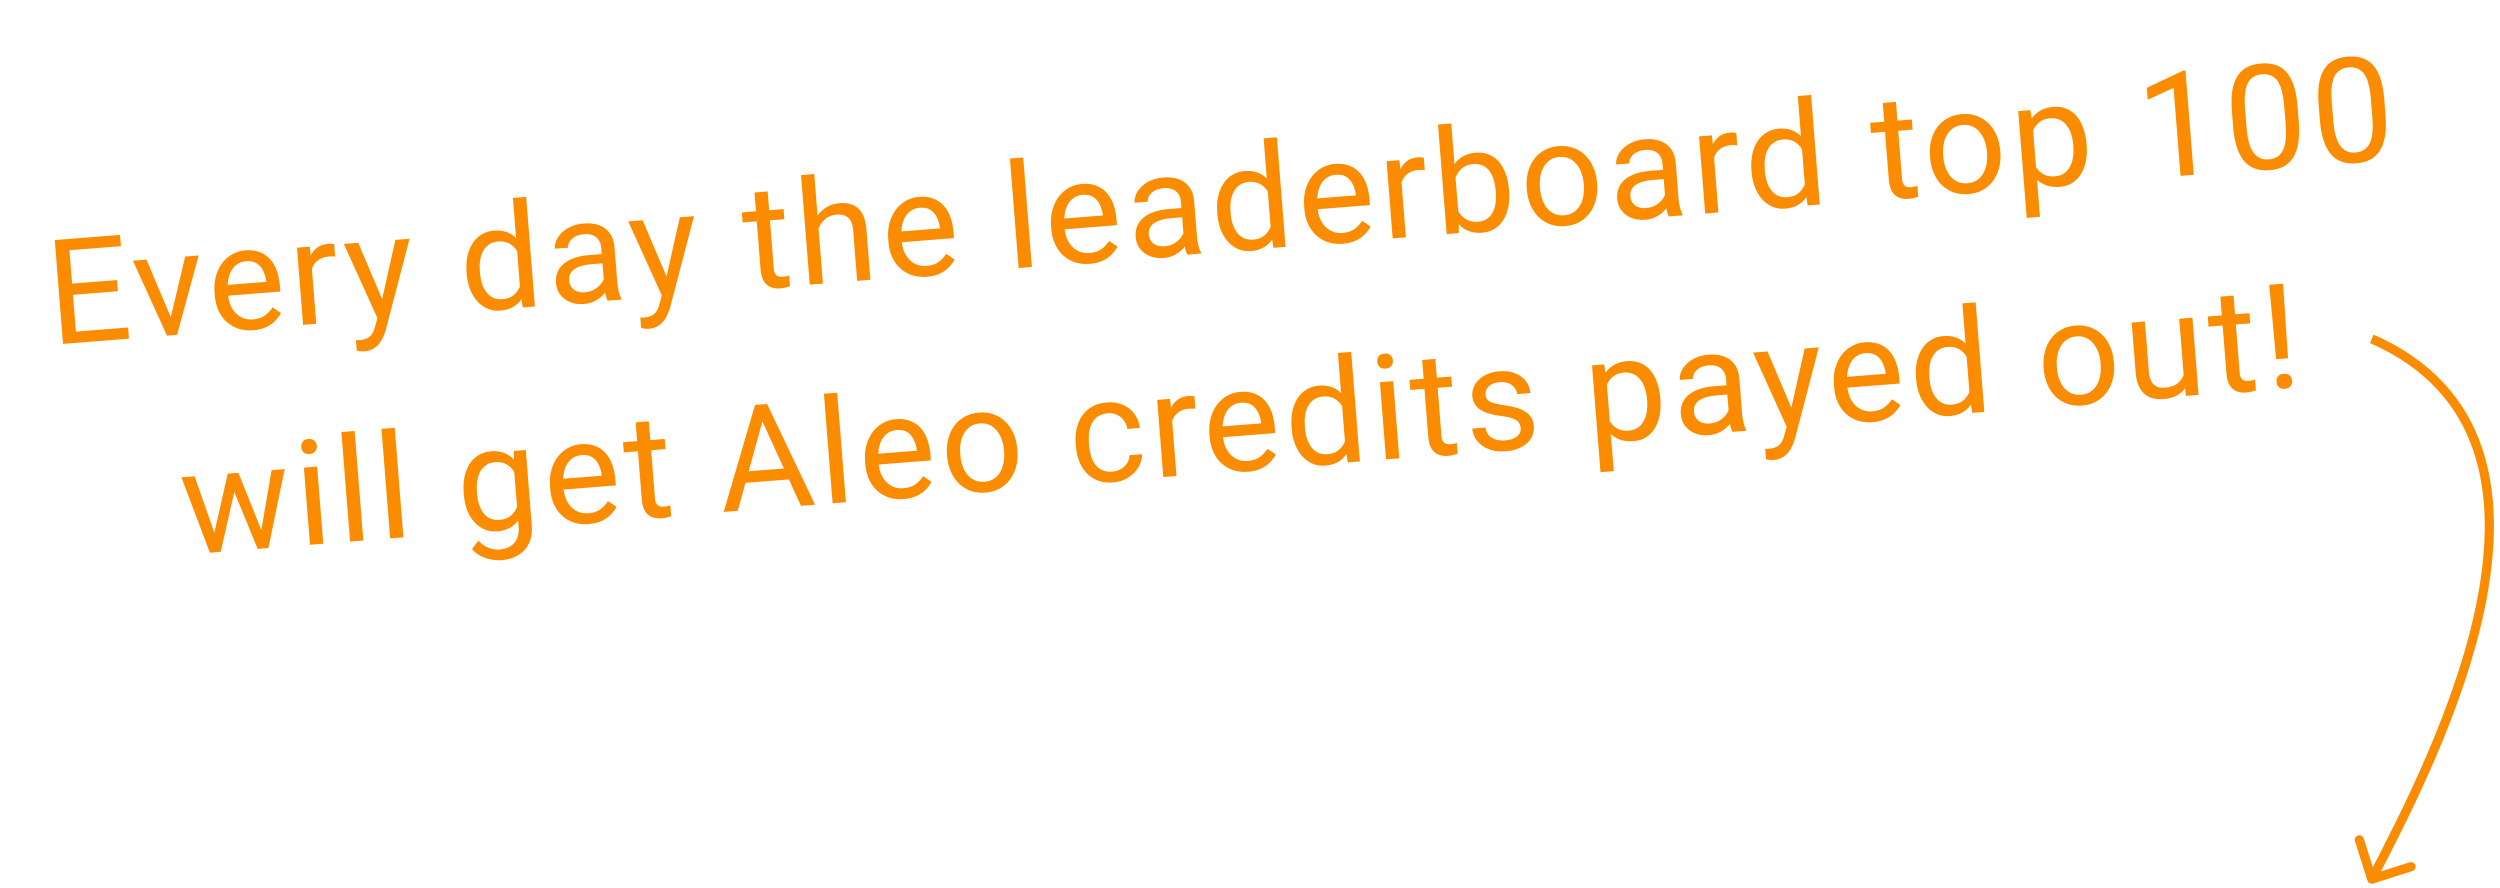 <svg width="273" height="97" viewBox="0 0 273 97" fill="none" xmlns="http://www.w3.org/2000/svg">
<path d="M13.989 35.76L14.086 36.982L8.082 37.459L7.985 36.236L13.989 35.76ZM7.485 26.096L8.385 37.435L6.882 37.554L5.982 26.215L7.485 26.096ZM12.779 30.581L12.876 31.804L7.666 32.218L7.569 30.995L12.779 30.581ZM13.108 25.649L13.206 26.88L7.279 27.35L7.182 26.12L13.108 25.649ZM18.485 35.325L20.224 28.015L21.696 27.899L19.335 36.566L18.37 36.642L18.485 35.325ZM15.995 28.351L18.939 35.328L19.203 36.576L18.237 36.653L14.515 28.469L15.995 28.351ZM27.65 36.063C27.063 36.109 26.523 36.053 26.03 35.893C25.541 35.728 25.111 35.478 24.74 35.142C24.373 34.805 24.079 34.395 23.858 33.91C23.637 33.426 23.503 32.889 23.456 32.297L23.43 31.97C23.375 31.284 23.428 30.666 23.588 30.115C23.748 29.559 23.987 29.081 24.305 28.679C24.623 28.278 24.995 27.963 25.421 27.736C25.848 27.509 26.297 27.377 26.769 27.339C27.372 27.291 27.899 27.354 28.352 27.527C28.809 27.7 29.193 27.962 29.503 28.314C29.813 28.66 30.055 29.079 30.23 29.572C30.405 30.06 30.516 30.6 30.562 31.192L30.614 31.838L24.321 32.338L24.228 31.162L29.08 30.777L29.071 30.668C29.021 30.295 28.914 29.938 28.751 29.596C28.593 29.253 28.362 28.979 28.059 28.773C27.755 28.567 27.357 28.484 26.863 28.523C26.536 28.549 26.241 28.643 25.977 28.805C25.712 28.962 25.492 29.183 25.316 29.469C25.14 29.754 25.013 30.096 24.935 30.494C24.857 30.892 24.838 31.346 24.878 31.855L24.904 32.182C24.936 32.581 25.02 32.954 25.157 33.298C25.299 33.637 25.487 33.93 25.721 34.178C25.96 34.425 26.239 34.612 26.557 34.739C26.881 34.864 27.24 34.912 27.634 34.88C28.143 34.84 28.566 34.702 28.902 34.466C29.239 34.231 29.526 33.928 29.763 33.559L30.69 34.183C30.53 34.473 30.32 34.753 30.059 35.025C29.799 35.296 29.47 35.526 29.072 35.715C28.679 35.903 28.205 36.019 27.65 36.063ZM33.974 28.256L34.538 35.359L33.097 35.474L32.428 27.047L33.83 26.936L33.974 28.256ZM36.497 26.677L36.596 28.017C36.474 28.001 36.359 27.994 36.249 27.997C36.145 27.995 36.025 28 35.89 28.01C35.558 28.037 35.269 28.112 35.022 28.236C34.776 28.36 34.572 28.523 34.41 28.723C34.249 28.924 34.126 29.159 34.043 29.427C33.965 29.689 33.922 29.974 33.915 30.283L33.529 30.549C33.488 30.04 33.5 29.558 33.563 29.104C33.631 28.649 33.758 28.242 33.944 27.883C34.129 27.518 34.378 27.227 34.69 27.008C35.006 26.785 35.393 26.655 35.85 26.619C35.954 26.61 36.074 26.614 36.211 26.629C36.348 26.639 36.443 26.655 36.497 26.677ZM41.439 33.934L43.183 26.193L44.725 26.071L42.117 36.066C42.056 36.28 41.97 36.512 41.859 36.761C41.754 37.015 41.611 37.259 41.431 37.492C41.251 37.726 41.026 37.922 40.757 38.079C40.492 38.241 40.168 38.337 39.784 38.367C39.67 38.377 39.523 38.373 39.344 38.355C39.165 38.338 39.039 38.322 38.964 38.307L38.864 37.14C38.906 37.142 38.971 37.142 39.06 37.14C39.154 37.143 39.219 37.143 39.256 37.14C39.583 37.114 39.857 37.048 40.078 36.941C40.3 36.84 40.481 36.682 40.621 36.467C40.766 36.257 40.882 35.974 40.969 35.617L41.439 33.934ZM39.118 26.516L41.825 32.884L42.32 34.373L41.326 34.985L37.545 26.641L39.118 26.516ZM56.829 31.944L56.01 21.617L57.458 21.502L58.408 33.465L57.084 33.57L56.829 31.944ZM50.962 29.91L50.95 29.746C50.898 29.102 50.93 28.512 51.044 27.975C51.163 27.433 51.353 26.961 51.614 26.559C51.879 26.156 52.207 25.838 52.596 25.603C52.989 25.363 53.438 25.223 53.942 25.183C54.471 25.141 54.941 25.197 55.35 25.353C55.764 25.503 56.123 25.744 56.426 26.075C56.734 26.4 56.988 26.803 57.188 27.284C57.389 27.764 57.544 28.314 57.656 28.932L57.713 29.648C57.705 30.271 57.637 30.835 57.51 31.341C57.389 31.848 57.201 32.286 56.949 32.656C56.701 33.025 56.385 33.319 56 33.538C55.614 33.752 55.154 33.88 54.62 33.922C54.126 33.961 53.666 33.891 53.239 33.71C52.817 33.529 52.443 33.259 52.117 32.898C51.795 32.537 51.534 32.103 51.332 31.597C51.134 31.085 51.011 30.522 50.962 29.91ZM52.398 29.631L52.411 29.795C52.444 30.215 52.517 30.607 52.63 30.969C52.747 31.33 52.908 31.644 53.112 31.91C53.316 32.176 53.564 32.378 53.858 32.517C54.15 32.651 54.491 32.702 54.881 32.671C55.358 32.633 55.742 32.501 56.033 32.274C56.328 32.047 56.556 31.759 56.717 31.412C56.877 31.065 56.994 30.693 57.067 30.295L56.918 28.418C56.833 28.138 56.72 27.87 56.58 27.614C56.444 27.353 56.275 27.127 56.071 26.934C55.873 26.735 55.633 26.584 55.353 26.481C55.079 26.378 54.76 26.34 54.396 26.369C54.002 26.401 53.668 26.511 53.396 26.699C53.128 26.883 52.915 27.124 52.756 27.424C52.596 27.719 52.487 28.057 52.429 28.438C52.375 28.813 52.365 29.211 52.398 29.631ZM66.004 31.412L65.659 27.074C65.633 26.742 65.543 26.459 65.388 26.226C65.239 25.987 65.026 25.81 64.751 25.696C64.475 25.582 64.143 25.541 63.753 25.572C63.39 25.601 63.075 25.688 62.81 25.835C62.55 25.981 62.35 26.161 62.21 26.376C62.076 26.59 62.018 26.814 62.036 27.048L60.596 27.162C60.572 26.861 60.626 26.556 60.758 26.248C60.891 25.94 61.093 25.655 61.364 25.393C61.641 25.125 61.979 24.905 62.378 24.733C62.782 24.554 63.238 24.445 63.747 24.404C64.359 24.356 64.908 24.417 65.391 24.587C65.88 24.758 66.274 25.042 66.572 25.442C66.875 25.836 67.051 26.347 67.101 26.975L67.413 30.9C67.435 31.181 67.482 31.477 67.554 31.79C67.631 32.103 67.728 32.37 67.845 32.59L67.855 32.715L66.352 32.834C66.266 32.674 66.191 32.458 66.128 32.186C66.064 31.909 66.022 31.651 66.004 31.412ZM65.962 27.724L66.058 28.735L64.601 28.851C64.191 28.883 63.828 28.946 63.511 29.039C63.194 29.127 62.932 29.244 62.724 29.392C62.516 29.539 62.363 29.715 62.265 29.922C62.166 30.123 62.126 30.353 62.147 30.613C62.168 30.878 62.247 31.114 62.384 31.323C62.52 31.532 62.713 31.691 62.962 31.802C63.216 31.907 63.52 31.946 63.873 31.918C64.314 31.883 64.696 31.759 65.019 31.545C65.341 31.331 65.591 31.082 65.767 30.796C65.948 30.51 66.036 30.239 66.031 29.983L66.701 30.628C66.683 30.849 66.603 31.098 66.463 31.375C66.323 31.653 66.128 31.924 65.877 32.19C65.631 32.45 65.331 32.675 64.975 32.865C64.624 33.05 64.22 33.16 63.763 33.196C63.192 33.242 62.682 33.17 62.233 32.981C61.79 32.791 61.434 32.519 61.165 32.164C60.901 31.804 60.751 31.39 60.714 30.923C60.678 30.471 60.735 30.067 60.884 29.71C61.033 29.348 61.265 29.04 61.579 28.785C61.892 28.525 62.278 28.317 62.736 28.16C63.194 28.004 63.711 27.903 64.287 27.857L65.962 27.724ZM72.497 31.469L74.242 23.728L75.784 23.606L73.176 33.601C73.114 33.815 73.028 34.047 72.918 34.296C72.812 34.55 72.67 34.794 72.49 35.027C72.31 35.261 72.085 35.456 71.815 35.614C71.551 35.776 71.227 35.872 70.843 35.903C70.728 35.912 70.582 35.907 70.403 35.89C70.224 35.873 70.097 35.857 70.023 35.842L69.922 34.675C69.964 34.676 70.03 34.676 70.118 34.675C70.213 34.678 70.278 34.678 70.314 34.675C70.641 34.649 70.916 34.583 71.137 34.476C71.359 34.375 71.54 34.217 71.679 34.002C71.825 33.792 71.941 33.509 72.027 33.152L72.497 31.469ZM70.176 24.051L72.884 30.419L73.378 31.908L72.385 32.52L68.603 24.176L70.176 24.051ZM85.566 22.829L85.653 23.935L81.097 24.297L81.01 23.191L85.566 22.829ZM82.389 21.02L83.83 20.906L84.496 29.294C84.518 29.579 84.579 29.791 84.679 29.93C84.779 30.068 84.901 30.155 85.045 30.191C85.189 30.226 85.341 30.238 85.502 30.225C85.621 30.215 85.745 30.195 85.873 30.164C86.006 30.127 86.106 30.099 86.172 30.078L86.273 31.253C86.162 31.298 86.014 31.344 85.83 31.39C85.651 31.441 85.431 31.477 85.172 31.497C84.819 31.525 84.489 31.481 84.182 31.364C83.875 31.247 83.62 31.033 83.417 30.72C83.22 30.401 83.099 29.961 83.054 29.4L82.389 21.02ZM88.914 19.006L89.864 30.968L88.423 31.082L87.473 19.12L88.914 19.006ZM89.161 26.463L88.56 26.487C88.519 25.91 88.562 25.371 88.69 24.87C88.817 24.363 89.016 23.917 89.289 23.529C89.561 23.142 89.897 22.833 90.297 22.603C90.701 22.367 91.158 22.229 91.667 22.189C92.082 22.155 92.46 22.183 92.802 22.271C93.143 22.354 93.44 22.508 93.693 22.733C93.951 22.958 94.158 23.26 94.313 23.64C94.468 24.014 94.568 24.479 94.612 25.035L95.05 30.556L93.602 30.671L93.162 25.134C93.127 24.693 93.034 24.345 92.883 24.09C92.732 23.831 92.527 23.651 92.269 23.551C92.01 23.447 91.698 23.409 91.335 23.437C90.977 23.466 90.656 23.567 90.371 23.741C90.093 23.915 89.857 24.142 89.665 24.424C89.479 24.705 89.339 25.022 89.247 25.374C89.16 25.721 89.131 26.084 89.161 26.463ZM101.215 30.224C100.629 30.27 100.089 30.214 99.595 30.055C99.107 29.89 98.677 29.639 98.305 29.303C97.939 28.966 97.645 28.556 97.424 28.072C97.202 27.588 97.068 27.05 97.021 26.458L96.995 26.131C96.941 25.445 96.994 24.827 97.154 24.276C97.314 23.721 97.552 23.242 97.871 22.84C98.189 22.439 98.561 22.125 98.987 21.898C99.413 21.67 99.862 21.538 100.335 21.5C100.937 21.453 101.465 21.515 101.917 21.688C102.375 21.861 102.759 22.123 103.069 22.475C103.379 22.821 103.621 23.241 103.796 23.734C103.97 24.221 104.081 24.761 104.128 25.353L104.179 26L97.887 26.499L97.793 25.323L102.645 24.938L102.637 24.829C102.586 24.457 102.479 24.099 102.316 23.757C102.159 23.414 101.928 23.14 101.624 22.934C101.32 22.729 100.922 22.645 100.429 22.684C100.102 22.71 99.806 22.804 99.542 22.966C99.278 23.123 99.057 23.344 98.882 23.63C98.706 23.916 98.579 24.258 98.501 24.655C98.422 25.054 98.403 25.507 98.444 26.016L98.47 26.343C98.502 26.743 98.586 27.115 98.723 27.459C98.865 27.798 99.053 28.091 99.287 28.339C99.526 28.587 99.804 28.774 100.123 28.9C100.446 29.026 100.805 29.073 101.2 29.042C101.709 29.001 102.131 28.863 102.468 28.628C102.804 28.392 103.091 28.09 103.329 27.721L104.256 28.345C104.096 28.634 103.886 28.915 103.625 29.186C103.364 29.458 103.035 29.688 102.637 29.876C102.245 30.064 101.771 30.18 101.215 30.224ZM111.733 17.195L112.682 29.157L111.234 29.272L110.284 17.31L111.733 17.195ZM119.003 28.812C118.416 28.859 117.876 28.802 117.383 28.643C116.894 28.478 116.464 28.227 116.093 27.891C115.727 27.554 115.433 27.144 115.212 26.66C114.99 26.176 114.856 25.638 114.809 25.046L114.783 24.719C114.729 24.034 114.782 23.416 114.942 22.865C115.101 22.309 115.34 21.83 115.658 21.428C115.977 21.027 116.349 20.713 116.775 20.486C117.201 20.259 117.65 20.126 118.123 20.089C118.725 20.041 119.252 20.104 119.705 20.277C120.163 20.449 120.547 20.711 120.857 21.063C121.166 21.409 121.409 21.829 121.584 22.322C121.758 22.81 121.869 23.349 121.916 23.941L121.967 24.588L115.674 25.087L115.581 23.911L120.433 23.526L120.424 23.417C120.374 23.045 120.267 22.688 120.104 22.345C119.946 22.003 119.716 21.728 119.412 21.523C119.108 21.317 118.71 21.233 118.217 21.273C117.889 21.299 117.594 21.392 117.33 21.555C117.065 21.711 116.845 21.933 116.669 22.218C116.493 22.504 116.366 22.846 116.288 23.244C116.21 23.642 116.191 24.095 116.232 24.604L116.258 24.931C116.289 25.331 116.374 25.703 116.511 26.047C116.653 26.386 116.841 26.68 117.074 26.927C117.314 27.175 117.592 27.362 117.911 27.488C118.234 27.614 118.593 27.661 118.988 27.63C119.496 27.59 119.919 27.451 120.256 27.216C120.592 26.98 120.879 26.678 121.116 26.309L122.044 26.933C121.884 27.222 121.673 27.503 121.413 27.774C121.152 28.046 120.823 28.276 120.425 28.464C120.033 28.652 119.559 28.768 119.003 28.812ZM129.304 26.388L128.96 22.05C128.934 21.718 128.843 21.435 128.689 21.201C128.54 20.963 128.327 20.786 128.051 20.672C127.776 20.558 127.444 20.517 127.054 20.548C126.691 20.576 126.376 20.664 126.111 20.811C125.851 20.957 125.651 21.137 125.511 21.352C125.377 21.566 125.319 21.79 125.337 22.024L123.897 22.138C123.873 21.837 123.927 21.532 124.059 21.224C124.191 20.916 124.393 20.631 124.665 20.369C124.942 20.101 125.28 19.881 125.679 19.709C126.083 19.53 126.539 19.421 127.048 19.38C127.66 19.332 128.209 19.393 128.692 19.563C129.181 19.733 129.575 20.018 129.873 20.418C130.176 20.812 130.352 21.323 130.402 21.951L130.714 25.876C130.736 26.157 130.783 26.453 130.855 26.766C130.932 27.079 131.029 27.346 131.146 27.566L131.156 27.691L129.652 27.81C129.567 27.65 129.492 27.434 129.429 27.162C129.365 26.885 129.323 26.627 129.304 26.388ZM129.263 22.7L129.358 23.711L127.902 23.827C127.492 23.859 127.129 23.922 126.812 24.015C126.495 24.103 126.233 24.22 126.025 24.367C125.817 24.515 125.664 24.691 125.565 24.898C125.467 25.099 125.427 25.329 125.448 25.589C125.469 25.854 125.548 26.09 125.685 26.299C125.821 26.508 126.014 26.667 126.263 26.778C126.517 26.883 126.821 26.922 127.174 26.894C127.615 26.859 127.997 26.735 128.32 26.521C128.642 26.307 128.892 26.058 129.068 25.772C129.249 25.486 129.337 25.215 129.332 24.959L130.002 25.604C129.983 25.825 129.904 26.074 129.764 26.351C129.624 26.629 129.429 26.901 129.178 27.166C128.932 27.426 128.631 27.651 128.276 27.841C127.925 28.026 127.521 28.136 127.064 28.172C126.493 28.218 125.983 28.146 125.534 27.957C125.091 27.767 124.735 27.495 124.466 27.14C124.202 26.78 124.052 26.366 124.015 25.899C123.979 25.447 124.036 25.043 124.185 24.686C124.334 24.324 124.565 24.016 124.88 23.761C125.193 23.501 125.579 23.293 126.037 23.136C126.495 22.98 127.012 22.878 127.588 22.833L129.263 22.7ZM138.806 25.438L137.986 15.111L139.435 14.996L140.384 26.958L139.06 27.063L138.806 25.438ZM132.939 23.403L132.926 23.24C132.875 22.596 132.907 22.006 133.021 21.469C133.14 20.927 133.329 20.454 133.59 20.052C133.856 19.65 134.183 19.331 134.572 19.097C134.966 18.856 135.415 18.716 135.918 18.676C136.448 18.634 136.917 18.691 137.327 18.847C137.741 18.997 138.1 19.237 138.403 19.569C138.711 19.894 138.965 20.297 139.165 20.778C139.365 21.258 139.521 21.807 139.633 22.425L139.69 23.142C139.682 23.764 139.614 24.329 139.487 24.835C139.365 25.341 139.178 25.779 138.925 26.149C138.678 26.519 138.361 26.813 137.976 27.032C137.591 27.245 137.131 27.373 136.596 27.416C136.103 27.455 135.643 27.384 135.216 27.204C134.794 27.023 134.42 26.753 134.093 26.392C133.772 26.031 133.51 25.597 133.308 25.09C133.111 24.578 132.988 24.016 132.939 23.403ZM134.375 23.125L134.388 23.288C134.421 23.709 134.494 24.1 134.606 24.462C134.724 24.824 134.885 25.138 135.088 25.404C135.292 25.67 135.541 25.872 135.834 26.011C136.127 26.144 136.468 26.195 136.857 26.165C137.335 26.127 137.719 25.994 138.009 25.767C138.305 25.54 138.533 25.253 138.693 24.906C138.854 24.559 138.971 24.186 139.043 23.789L138.894 21.912C138.81 21.631 138.697 21.363 138.556 21.108C138.421 20.847 138.251 20.62 138.048 20.427C137.849 20.229 137.61 20.078 137.33 19.975C137.055 19.871 136.736 19.834 136.373 19.863C135.978 19.894 135.645 20.004 135.372 20.193C135.105 20.376 134.892 20.618 134.732 20.918C134.573 21.213 134.464 21.55 134.405 21.931C134.352 22.306 134.341 22.704 134.375 23.125ZM146.635 26.619C146.048 26.666 145.508 26.609 145.015 26.45C144.526 26.285 144.096 26.034 143.725 25.698C143.358 25.361 143.065 24.951 142.843 24.467C142.622 23.983 142.488 23.445 142.441 22.853L142.415 22.526C142.361 21.841 142.413 21.223 142.574 20.672C142.733 20.116 142.972 19.637 143.29 19.235C143.608 18.834 143.981 18.52 144.407 18.293C144.833 18.066 145.282 17.933 145.754 17.896C146.357 17.848 146.884 17.91 147.337 18.084C147.795 18.256 148.179 18.518 148.489 18.87C148.798 19.216 149.04 19.636 149.215 20.129C149.39 20.616 149.501 21.156 149.548 21.748L149.599 22.395L143.306 22.894L143.213 21.718L148.065 21.333L148.056 21.224C148.006 20.852 147.899 20.494 147.736 20.152C147.578 19.809 147.348 19.535 147.044 19.329C146.74 19.124 146.342 19.04 145.848 19.079C145.521 19.105 145.226 19.199 144.962 19.361C144.697 19.518 144.477 19.739 144.301 20.025C144.125 20.311 143.998 20.653 143.92 21.051C143.842 21.449 143.823 21.902 143.864 22.411L143.89 22.738C143.921 23.138 144.006 23.51 144.143 23.854C144.285 24.193 144.472 24.486 144.706 24.734C144.945 24.982 145.224 25.169 145.542 25.295C145.866 25.421 146.225 25.468 146.619 25.437C147.128 25.396 147.551 25.258 147.888 25.023C148.224 24.787 148.511 24.485 148.748 24.116L149.675 24.74C149.516 25.029 149.305 25.31 149.045 25.581C148.784 25.853 148.455 26.083 148.057 26.271C147.665 26.459 147.19 26.575 146.635 26.619ZM152.959 18.813L153.523 25.916L152.082 26.03L151.413 17.603L152.815 17.492L152.959 18.813ZM155.483 17.233L155.581 18.573C155.46 18.557 155.344 18.55 155.235 18.554C155.13 18.552 155.01 18.556 154.875 18.567C154.543 18.593 154.254 18.668 154.008 18.792C153.761 18.916 153.557 19.079 153.396 19.28C153.234 19.481 153.112 19.715 153.028 19.983C152.95 20.245 152.907 20.531 152.9 20.84L152.514 21.105C152.474 20.596 152.485 20.115 152.548 19.66C152.617 19.206 152.744 18.799 152.929 18.439C153.115 18.074 153.363 17.783 153.675 17.565C153.992 17.341 154.378 17.211 154.835 17.175C154.939 17.167 155.06 17.17 155.197 17.185C155.333 17.195 155.429 17.211 155.483 17.233ZM157.028 13.6L158.477 13.485L159.296 23.811L159.301 25.457L157.977 25.562L157.028 13.6ZM164.779 20.712L164.792 20.875C164.841 21.488 164.813 22.062 164.709 22.598C164.605 23.129 164.428 23.598 164.178 24.004C163.928 24.41 163.609 24.736 163.221 24.981C162.833 25.226 162.377 25.369 161.853 25.411C161.318 25.454 160.841 25.4 160.421 25.25C160.007 25.095 159.648 24.855 159.345 24.529C159.043 24.203 158.788 23.8 158.583 23.32C158.383 22.839 158.227 22.292 158.116 21.68L158.059 20.963C158.072 20.335 158.139 19.768 158.261 19.262C158.388 18.756 158.575 18.317 158.823 17.948C159.07 17.573 159.386 17.279 159.772 17.065C160.157 16.847 160.614 16.716 161.144 16.674C161.673 16.632 162.151 16.699 162.578 16.874C163.004 17.044 163.37 17.307 163.675 17.665C163.986 18.021 164.235 18.459 164.422 18.977C164.609 19.49 164.728 20.068 164.779 20.712ZM163.344 20.99L163.331 20.827C163.297 20.406 163.227 20.015 163.12 19.652C163.012 19.285 162.862 18.967 162.668 18.701C162.474 18.429 162.23 18.223 161.937 18.085C161.644 17.941 161.292 17.885 160.882 17.918C160.518 17.947 160.207 18.034 159.946 18.18C159.692 18.326 159.479 18.512 159.309 18.74C159.139 18.962 159.004 19.213 158.906 19.493C158.813 19.767 158.749 20.049 158.715 20.339L158.864 22.216C158.976 22.573 159.139 22.912 159.352 23.235C159.571 23.552 159.847 23.804 160.18 23.992C160.519 24.18 160.925 24.254 161.397 24.217C161.787 24.186 162.113 24.082 162.376 23.904C162.643 23.721 162.852 23.482 163.001 23.188C163.155 22.894 163.259 22.559 163.313 22.184C163.367 21.809 163.377 21.411 163.344 20.99ZM166.731 20.721L166.717 20.542C166.669 19.935 166.712 19.364 166.848 18.831C166.983 18.293 167.201 17.818 167.503 17.408C167.804 16.992 168.183 16.659 168.638 16.409C169.093 16.153 169.614 16.002 170.201 15.955C170.793 15.908 171.334 15.975 171.824 16.156C172.318 16.331 172.747 16.6 173.11 16.963C173.478 17.32 173.771 17.754 173.989 18.265C174.207 18.77 174.34 19.326 174.388 19.933L174.402 20.113C174.451 20.72 174.407 21.29 174.272 21.824C174.137 22.357 173.916 22.831 173.609 23.248C173.307 23.658 172.929 23.991 172.474 24.247C172.023 24.497 171.502 24.645 170.91 24.692C170.318 24.739 169.778 24.675 169.288 24.5C168.798 24.319 168.37 24.05 168.002 23.693C167.638 23.33 167.348 22.896 167.13 22.39C166.912 21.885 166.78 21.329 166.731 20.721ZM168.158 20.428L168.172 20.607C168.205 21.028 168.286 21.421 168.415 21.787C168.543 22.148 168.716 22.463 168.936 22.733C169.162 23.002 169.431 23.208 169.746 23.351C170.06 23.488 170.416 23.54 170.816 23.509C171.211 23.477 171.55 23.369 171.833 23.185C172.121 22.995 172.352 22.749 172.527 22.448C172.701 22.147 172.823 21.808 172.893 21.431C172.967 21.049 172.987 20.648 172.954 20.227L172.94 20.048C172.907 19.633 172.824 19.245 172.691 18.885C172.562 18.519 172.386 18.201 172.16 17.932C171.94 17.657 171.673 17.448 171.358 17.305C171.049 17.163 170.695 17.107 170.295 17.139C169.9 17.171 169.559 17.281 169.271 17.471C168.988 17.661 168.757 17.909 168.578 18.216C168.403 18.517 168.281 18.858 168.212 19.24C168.143 19.617 168.125 20.013 168.158 20.428ZM181.889 22.214L181.545 17.876C181.518 17.544 181.428 17.261 181.274 17.028C181.124 16.789 180.912 16.613 180.636 16.499C180.361 16.385 180.028 16.343 179.639 16.374C179.275 16.403 178.961 16.491 178.696 16.637C178.436 16.783 178.236 16.963 178.096 17.178C177.961 17.393 177.903 17.617 177.922 17.85L176.481 17.965C176.457 17.664 176.512 17.359 176.644 17.051C176.776 16.742 176.978 16.457 177.25 16.195C177.526 15.928 177.864 15.708 178.263 15.535C178.667 15.357 179.123 15.247 179.632 15.207C180.245 15.158 180.793 15.219 181.277 15.39C181.766 15.56 182.159 15.845 182.458 16.244C182.761 16.638 182.937 17.149 182.987 17.778L183.298 21.703C183.321 21.983 183.368 22.28 183.44 22.593C183.517 22.905 183.614 23.172 183.73 23.393L183.74 23.517L182.237 23.637C182.151 23.476 182.077 23.26 182.013 22.988C181.949 22.711 181.908 22.453 181.889 22.214ZM181.847 18.526L181.943 19.538L180.487 19.653C180.077 19.686 179.713 19.748 179.397 19.842C179.08 19.929 178.817 20.047 178.61 20.194C178.402 20.341 178.249 20.518 178.15 20.724C178.051 20.925 178.012 21.156 178.033 21.415C178.054 21.68 178.132 21.917 178.269 22.125C178.406 22.334 178.599 22.494 178.848 22.605C179.102 22.71 179.405 22.748 179.758 22.72C180.2 22.685 180.582 22.561 180.904 22.347C181.227 22.134 181.476 21.884 181.652 21.598C181.833 21.312 181.921 21.041 181.917 20.786L182.587 21.43C182.568 21.651 182.489 21.9 182.349 22.178C182.209 22.455 182.013 22.727 181.763 22.992C181.517 23.252 181.216 23.477 180.86 23.668C180.509 23.852 180.105 23.962 179.648 23.999C179.077 24.044 178.567 23.972 178.119 23.783C177.675 23.594 177.319 23.322 177.051 22.967C176.787 22.606 176.637 22.192 176.599 21.725C176.564 21.273 176.62 20.869 176.77 20.512C176.919 20.151 177.15 19.842 177.464 19.587C177.778 19.327 178.164 19.119 178.622 18.963C179.079 18.806 179.596 18.705 180.173 18.659L181.847 18.526ZM187.086 16.104L187.65 23.207L186.209 23.321L185.54 14.895L186.942 14.783L187.086 16.104ZM189.61 14.525L189.708 15.865C189.587 15.848 189.471 15.842 189.362 15.845C189.257 15.843 189.137 15.847 189.002 15.858C188.67 15.884 188.381 15.96 188.135 16.084C187.888 16.208 187.684 16.37 187.523 16.571C187.361 16.772 187.239 17.006 187.155 17.274C187.077 17.537 187.034 17.822 187.027 18.131L186.641 18.397C186.601 17.888 186.612 17.406 186.675 16.952C186.744 16.497 186.871 16.09 187.056 15.73C187.242 15.366 187.49 15.074 187.802 14.856C188.119 14.633 188.505 14.503 188.962 14.466C189.066 14.458 189.187 14.462 189.324 14.477C189.46 14.487 189.556 14.503 189.61 14.525ZM197.138 20.808L196.319 10.481L197.767 10.366L198.717 22.329L197.393 22.434L197.138 20.808ZM191.271 18.774L191.258 18.61C191.207 17.966 191.239 17.376 191.353 16.839C191.472 16.297 191.662 15.825 191.922 15.423C192.188 15.02 192.516 14.702 192.904 14.467C193.298 14.227 193.747 14.087 194.25 14.047C194.78 14.005 195.249 14.061 195.659 14.217C196.073 14.367 196.432 14.608 196.735 14.939C197.043 15.264 197.297 15.667 197.497 16.148C197.697 16.628 197.853 17.178 197.965 17.796L198.022 18.512C198.014 19.135 197.946 19.699 197.819 20.206C197.697 20.712 197.51 21.149 197.257 21.52C197.01 21.889 196.694 22.183 196.309 22.402C195.923 22.616 195.463 22.744 194.928 22.786C194.435 22.825 193.975 22.755 193.548 22.574C193.126 22.393 192.752 22.123 192.425 21.762C192.104 21.401 191.842 20.967 191.64 20.461C191.443 19.949 191.32 19.386 191.271 18.774ZM192.707 18.495L192.72 18.659C192.753 19.079 192.826 19.471 192.938 19.833C193.056 20.194 193.217 20.508 193.421 20.774C193.625 21.04 193.873 21.242 194.166 21.381C194.459 21.515 194.8 21.566 195.19 21.535C195.667 21.497 196.051 21.365 196.341 21.138C196.637 20.911 196.865 20.623 197.025 20.276C197.186 19.929 197.303 19.557 197.376 19.159L197.227 17.282C197.142 17.002 197.029 16.734 196.889 16.478C196.753 16.217 196.583 15.991 196.38 15.798C196.181 15.599 195.942 15.448 195.662 15.345C195.388 15.242 195.069 15.204 194.705 15.233C194.31 15.264 193.977 15.374 193.705 15.563C193.437 15.746 193.224 15.988 193.065 16.288C192.905 16.583 192.796 16.921 192.738 17.302C192.684 17.677 192.674 18.075 192.707 18.495ZM208.772 13.051L208.86 14.157L204.304 14.518L204.216 13.412L208.772 13.051ZM205.595 11.242L207.036 11.127L207.702 19.515C207.724 19.801 207.786 20.013 207.885 20.151C207.985 20.289 208.107 20.376 208.251 20.412C208.395 20.448 208.547 20.459 208.708 20.446C208.828 20.437 208.952 20.416 209.08 20.385C209.213 20.349 209.312 20.32 209.378 20.299L209.48 21.474C209.368 21.52 209.22 21.566 209.036 21.611C208.857 21.662 208.638 21.698 208.378 21.718C208.025 21.747 207.695 21.702 207.388 21.585C207.081 21.469 206.826 21.254 206.624 20.941C206.426 20.622 206.305 20.182 206.26 19.622L205.595 11.242ZM210.765 17.227L210.75 17.047C210.702 16.44 210.746 15.87 210.881 15.336C211.016 14.798 211.234 14.323 211.536 13.913C211.838 13.497 212.216 13.164 212.672 12.914C213.127 12.658 213.648 12.507 214.234 12.46C214.826 12.414 215.367 12.48 215.857 12.661C216.351 12.836 216.78 13.105 217.144 13.468C217.512 13.825 217.805 14.259 218.023 14.77C218.24 15.275 218.373 15.831 218.422 16.439L218.436 16.618C218.484 17.225 218.441 17.796 218.305 18.329C218.17 18.862 217.949 19.337 217.642 19.753C217.341 20.163 216.962 20.497 216.507 20.752C216.057 21.002 215.535 21.151 214.944 21.197C214.352 21.244 213.811 21.18 213.322 21.005C212.832 20.824 212.403 20.555 212.035 20.198C211.672 19.835 211.381 19.401 211.164 18.895C210.946 18.39 210.813 17.834 210.765 17.227ZM212.191 16.933L212.205 17.112C212.239 17.533 212.32 17.926 212.448 18.292C212.576 18.653 212.75 18.968 212.97 19.238C213.195 19.508 213.465 19.713 213.779 19.856C214.093 19.993 214.45 20.045 214.85 20.014C215.244 19.982 215.583 19.875 215.866 19.69C216.154 19.5 216.385 19.254 216.56 18.953C216.735 18.652 216.857 18.313 216.926 17.937C217 17.555 217.021 17.153 216.987 16.733L216.973 16.554C216.94 16.138 216.857 15.75 216.724 15.39C216.596 15.024 216.419 14.706 216.194 14.437C215.973 14.162 215.706 13.953 215.392 13.811C215.083 13.668 214.728 13.613 214.328 13.644C213.934 13.676 213.593 13.786 213.305 13.976C213.022 14.166 212.791 14.414 212.611 14.721C212.437 15.022 212.315 15.364 212.246 15.745C212.177 16.122 212.158 16.518 212.191 16.933ZM221.969 13.633L222.766 23.68L221.317 23.795L220.392 12.129L221.715 12.024L221.969 13.633ZM227.846 15.706L227.859 15.87C227.908 16.483 227.88 17.057 227.777 17.593C227.673 18.123 227.495 18.592 227.246 18.998C227.001 19.404 226.685 19.73 226.296 19.975C225.908 20.22 225.452 20.363 224.928 20.405C224.393 20.448 223.914 20.397 223.489 20.253C223.065 20.109 222.697 19.879 222.385 19.564C222.072 19.25 221.812 18.863 221.603 18.404C221.399 17.945 221.243 17.422 221.133 16.835L221.064 15.962C221.077 15.334 221.15 14.767 221.282 14.26C221.414 13.753 221.606 13.315 221.859 12.945C222.117 12.569 222.441 12.274 222.831 12.06C223.221 11.841 223.681 11.711 224.211 11.669C224.74 11.627 225.219 11.693 225.645 11.868C226.071 12.038 226.44 12.302 226.75 12.658C227.061 13.015 227.307 13.453 227.489 13.971C227.676 14.484 227.795 15.062 227.846 15.706ZM226.411 15.985L226.398 15.821C226.364 15.401 226.289 15.01 226.171 14.648C226.054 14.281 225.89 13.965 225.681 13.699C225.476 13.428 225.225 13.224 224.927 13.085C224.628 12.942 224.281 12.886 223.887 12.917C223.523 12.946 223.212 13.033 222.951 13.179C222.697 13.325 222.484 13.512 222.314 13.739C222.144 13.962 222.009 14.213 221.911 14.492C221.818 14.766 221.754 15.048 221.72 15.338L221.88 17.355C222.013 17.71 222.185 18.042 222.398 18.349C222.61 18.651 222.879 18.888 223.207 19.06C223.533 19.228 223.933 19.293 224.405 19.255C224.795 19.224 225.123 19.117 225.391 18.934C225.663 18.745 225.879 18.501 226.038 18.201C226.202 17.901 226.314 17.562 226.373 17.187C226.432 16.806 226.444 16.405 226.411 15.985ZM238.652 7.686L239.557 19.087L238.116 19.201L237.354 9.599L234.533 10.889L234.43 9.588L238.426 7.703L238.652 7.686ZM250.889 11.573L251.026 13.302C251.099 14.232 251.079 15.022 250.963 15.674C250.848 16.326 250.65 16.859 250.369 17.273C250.088 17.687 249.735 18 249.307 18.212C248.885 18.417 248.398 18.542 247.848 18.586C247.412 18.62 247.005 18.598 246.628 18.518C246.25 18.438 245.904 18.291 245.589 18.076C245.279 17.855 245.005 17.558 244.766 17.185C244.528 16.812 244.332 16.352 244.179 15.805C244.026 15.258 243.92 14.613 243.861 13.871L243.724 12.142C243.65 11.213 243.671 10.427 243.787 9.786C243.909 9.144 244.11 8.621 244.392 8.217C244.673 7.809 245.025 7.504 245.448 7.303C245.876 7.102 246.362 6.98 246.908 6.936C247.349 6.901 247.758 6.924 248.136 7.003C248.518 7.078 248.863 7.22 249.173 7.431C249.481 7.636 249.752 7.923 249.985 8.291C250.223 8.653 250.418 9.105 250.571 9.647C250.724 10.189 250.83 10.831 250.889 11.573ZM249.596 13.651L249.421 11.447C249.38 10.938 249.314 10.494 249.221 10.115C249.133 9.73 249.021 9.404 248.885 9.138C248.749 8.872 248.586 8.66 248.396 8.503C248.211 8.345 248.001 8.237 247.766 8.177C247.536 8.112 247.281 8.09 247.001 8.112C246.658 8.139 246.36 8.228 246.105 8.379C245.85 8.525 245.643 8.743 245.483 9.032C245.328 9.321 245.222 9.693 245.164 10.147C245.106 10.601 245.102 11.147 245.153 11.786L245.328 13.99C245.368 14.498 245.432 14.945 245.52 15.33C245.614 15.715 245.731 16.045 245.873 16.321C246.015 16.592 246.179 16.811 246.365 16.98C246.55 17.148 246.758 17.267 246.989 17.337C247.224 17.402 247.479 17.424 247.754 17.402C248.107 17.374 248.411 17.282 248.665 17.126C248.919 16.97 249.123 16.742 249.277 16.443C249.435 16.137 249.541 15.756 249.593 15.297C249.645 14.833 249.646 14.284 249.596 13.651ZM260.359 10.822L260.496 12.551C260.57 13.48 260.549 14.271 260.433 14.922C260.318 15.574 260.12 16.107 259.839 16.521C259.559 16.935 259.205 17.248 258.777 17.46C258.355 17.666 257.868 17.791 257.318 17.834C256.882 17.869 256.475 17.846 256.098 17.767C255.721 17.687 255.375 17.539 255.06 17.324C254.75 17.103 254.475 16.806 254.237 16.433C253.998 16.06 253.802 15.6 253.649 15.053C253.496 14.506 253.39 13.862 253.331 13.119L253.194 11.39C253.12 10.461 253.141 9.676 253.258 9.034C253.379 8.392 253.58 7.87 253.862 7.466C254.143 7.057 254.495 6.752 254.918 6.551C255.346 6.35 255.833 6.228 256.378 6.185C256.819 6.15 257.228 6.172 257.606 6.252C257.988 6.326 258.333 6.468 258.643 6.679C258.952 6.884 259.223 7.171 259.456 7.539C259.693 7.902 259.889 8.354 260.041 8.895C260.194 9.437 260.3 10.079 260.359 10.822ZM259.066 12.899L258.891 10.695C258.851 10.186 258.784 9.742 258.691 9.363C258.603 8.978 258.491 8.653 258.355 8.387C258.219 8.121 258.056 7.909 257.866 7.752C257.681 7.594 257.471 7.485 257.236 7.425C257.007 7.36 256.752 7.338 256.471 7.361C256.128 7.388 255.83 7.477 255.575 7.628C255.321 7.773 255.113 7.991 254.953 8.28C254.799 8.57 254.692 8.941 254.634 9.395C254.576 9.849 254.572 10.395 254.623 11.034L254.798 13.238C254.838 13.747 254.903 14.194 254.991 14.579C255.084 14.963 255.202 15.293 255.344 15.569C255.485 15.84 255.649 16.06 255.835 16.228C256.021 16.396 256.229 16.515 256.459 16.586C256.694 16.651 256.949 16.672 257.224 16.651C257.577 16.622 257.881 16.53 258.135 16.374C258.389 16.218 258.593 15.991 258.747 15.691C258.905 15.386 259.011 15.004 259.063 14.545C259.115 14.081 259.116 13.533 259.066 12.899ZM23.257 58.825L24.872 51.722L25.822 51.647L25.745 53.04L24.1 60.263L23.173 60.337L23.257 58.825ZM21.251 52.01L23.653 58.872L23.898 60.279L22.924 60.356L19.81 52.124L21.251 52.01ZM28.446 58.437L29.654 51.343L31.087 51.229L29.31 59.849L28.345 59.926L28.446 58.437ZM26.033 51.63L28.692 58.276L29.061 59.869L28.142 59.942L25.315 53.058L25.02 51.71L26.033 51.63ZM34.63 50.947L35.299 59.374L33.851 59.489L33.182 51.062L34.63 50.947ZM32.895 48.836C32.877 48.602 32.931 48.4 33.059 48.227C33.191 48.055 33.398 47.958 33.678 47.935C33.953 47.913 34.17 47.977 34.328 48.127C34.492 48.276 34.583 48.467 34.601 48.701C34.619 48.924 34.559 49.122 34.421 49.295C34.288 49.462 34.084 49.557 33.809 49.579C33.528 49.601 33.309 49.54 33.151 49.396C32.999 49.246 32.913 49.059 32.895 48.836ZM38.727 47.064L39.676 59.027L38.228 59.142L37.278 47.179L38.727 47.064ZM43.104 46.717L44.053 58.679L42.605 58.794L41.655 46.832L43.104 46.717ZM56.11 49.243L57.418 49.139L58.073 57.386C58.132 58.129 58.032 58.774 57.772 59.323C57.512 59.871 57.123 60.301 56.605 60.614C56.092 60.932 55.485 61.118 54.784 61.174C54.493 61.197 54.147 61.178 53.745 61.115C53.349 61.058 52.952 60.935 52.556 60.748C52.165 60.564 51.828 60.301 51.545 59.958L52.232 59.041C52.619 59.439 53.011 59.706 53.409 59.841C53.811 59.977 54.202 60.029 54.581 59.999C55.038 59.963 55.426 59.846 55.745 59.648C56.063 59.45 56.3 59.175 56.455 58.824C56.615 58.477 56.676 58.059 56.638 57.571L56.125 51.107L56.11 49.243ZM50.65 54.01L50.637 53.846C50.586 53.203 50.614 52.613 50.723 52.076C50.837 51.534 51.022 51.062 51.277 50.661C51.538 50.259 51.865 49.94 52.259 49.705C52.653 49.465 53.107 49.324 53.621 49.284C54.151 49.242 54.62 49.298 55.029 49.454C55.444 49.604 55.802 49.844 56.105 50.176C56.413 50.501 56.667 50.904 56.868 51.385C57.068 51.865 57.224 52.415 57.335 53.033L57.392 53.749C57.384 54.372 57.317 54.936 57.19 55.442C57.068 55.948 56.881 56.386 56.628 56.757C56.38 57.126 56.064 57.42 55.679 57.639C55.294 57.853 54.834 57.98 54.299 58.023C53.795 58.063 53.33 57.993 52.903 57.812C52.481 57.632 52.109 57.361 51.788 57C51.467 56.639 51.208 56.205 51.011 55.698C50.819 55.185 50.698 54.623 50.65 54.01ZM52.077 53.732L52.09 53.896C52.124 54.316 52.197 54.708 52.309 55.07C52.426 55.431 52.585 55.745 52.783 56.012C52.987 56.278 53.236 56.48 53.529 56.618C53.822 56.752 54.163 56.803 54.552 56.772C55.03 56.734 55.416 56.602 55.712 56.375C56.007 56.148 56.233 55.861 56.388 55.514C56.549 55.167 56.665 54.794 56.738 54.397L56.589 52.52C56.51 52.239 56.4 51.971 56.259 51.715C56.123 51.454 55.954 51.227 55.751 51.035C55.552 50.836 55.313 50.685 55.033 50.582C54.753 50.479 54.431 50.442 54.068 50.471C53.673 50.502 53.34 50.612 53.067 50.801C52.8 50.984 52.586 51.226 52.427 51.526C52.273 51.82 52.167 52.158 52.108 52.538C52.054 52.914 52.044 53.312 52.077 53.732ZM64.283 57.23C63.696 57.277 63.156 57.221 62.663 57.061C62.175 56.896 61.745 56.646 61.373 56.309C61.007 55.973 60.713 55.562 60.492 55.078C60.27 54.594 60.136 54.056 60.089 53.465L60.063 53.138C60.009 52.452 60.062 51.834 60.222 51.283C60.381 50.727 60.62 50.248 60.938 49.847C61.257 49.446 61.629 49.131 62.055 48.904C62.481 48.677 62.93 48.545 63.403 48.507C64.005 48.459 64.532 48.522 64.985 48.695C65.443 48.868 65.827 49.13 66.137 49.481C66.446 49.828 66.689 50.248 66.864 50.74C67.038 51.228 67.149 51.768 67.196 52.36L67.247 53.006L60.955 53.506L60.861 52.33L65.713 51.945L65.704 51.836C65.654 51.463 65.547 51.106 65.384 50.764C65.226 50.421 64.996 50.147 64.692 49.941C64.388 49.735 63.99 49.652 63.497 49.691C63.169 49.717 62.874 49.811 62.61 49.973C62.345 50.13 62.125 50.351 61.949 50.637C61.773 50.922 61.647 51.264 61.568 51.662C61.49 52.06 61.471 52.514 61.512 53.023L61.538 53.35C61.569 53.749 61.654 54.121 61.791 54.466C61.933 54.805 62.121 55.098 62.355 55.346C62.594 55.593 62.872 55.78 63.191 55.907C63.514 56.032 63.873 56.08 64.268 56.048C64.776 56.008 65.199 55.87 65.536 55.634C65.872 55.398 66.159 55.096 66.396 54.727L67.324 55.351C67.164 55.641 66.954 55.921 66.693 56.193C66.432 56.464 66.103 56.694 65.705 56.883C65.313 57.07 64.839 57.186 64.283 57.23ZM72.589 47.935L72.677 49.041L68.121 49.402L68.033 48.296L72.589 47.935ZM69.413 46.126L70.853 46.011L71.519 54.399C71.542 54.685 71.603 54.897 71.703 55.035C71.803 55.173 71.925 55.26 72.069 55.296C72.212 55.332 72.365 55.343 72.526 55.33C72.645 55.321 72.769 55.3 72.897 55.269C73.03 55.233 73.13 55.204 73.196 55.183L73.297 56.358C73.186 56.404 73.038 56.45 72.853 56.495C72.674 56.546 72.455 56.582 72.196 56.602C71.843 56.63 71.513 56.586 71.206 56.469C70.898 56.353 70.644 56.138 70.441 55.825C70.243 55.506 70.122 55.066 70.078 54.506L69.413 46.126ZM83.497 45.149L80.563 55.782L79.029 55.903L82.451 44.221L83.44 44.142L83.497 45.149ZM87.463 55.234L82.882 45.198L82.778 44.195L83.767 44.117L89.005 55.112L87.463 55.234ZM86.936 51.052L87.033 52.282L80.663 52.788L80.565 51.557L86.936 51.052ZM91.42 42.882L92.37 54.845L90.921 54.96L89.972 42.997L91.42 42.882ZM98.691 54.5C98.104 54.546 97.564 54.49 97.07 54.331C96.582 54.166 96.152 53.915 95.78 53.579C95.414 53.242 95.12 52.832 94.899 52.348C94.678 51.864 94.544 51.326 94.497 50.734L94.471 50.407C94.416 49.721 94.469 49.103 94.629 48.552C94.789 47.996 95.028 47.518 95.346 47.116C95.664 46.715 96.036 46.4 96.462 46.173C96.888 45.946 97.338 45.814 97.81 45.776C98.412 45.729 98.94 45.791 99.392 45.964C99.85 46.137 100.234 46.399 100.544 46.751C100.854 47.097 101.096 47.517 101.271 48.01C101.446 48.497 101.556 49.037 101.603 49.629L101.655 50.275L95.362 50.775L95.269 49.599L100.121 49.214L100.112 49.105C100.061 48.733 99.955 48.375 99.792 48.033C99.634 47.69 99.403 47.416 99.099 47.21C98.796 47.004 98.397 46.921 97.904 46.96C97.577 46.986 97.281 47.08 97.017 47.242C96.753 47.399 96.533 47.62 96.357 47.906C96.181 48.191 96.054 48.533 95.976 48.931C95.898 49.329 95.879 49.783 95.919 50.292L95.945 50.619C95.977 51.019 96.061 51.391 96.198 51.735C96.34 52.074 96.528 52.367 96.762 52.615C97.001 52.863 97.28 53.05 97.598 53.176C97.921 53.302 98.281 53.349 98.675 53.318C99.184 53.277 99.607 53.139 99.943 52.903C100.28 52.668 100.567 52.365 100.804 51.996L101.731 52.62C101.571 52.91 101.361 53.191 101.1 53.462C100.84 53.733 100.511 53.963 100.113 54.152C99.72 54.34 99.246 54.456 98.691 54.5ZM103.429 49.821L103.415 49.642C103.367 49.035 103.41 48.464 103.545 47.931C103.68 47.392 103.899 46.918 104.2 46.507C104.502 46.092 104.88 45.759 105.336 45.508C105.791 45.253 106.312 45.102 106.899 45.055C107.491 45.008 108.031 45.075 108.521 45.255C109.016 45.43 109.445 45.699 109.808 46.062C110.176 46.42 110.469 46.854 110.687 47.364C110.905 47.869 111.038 48.426 111.086 49.033L111.1 49.212C111.148 49.82 111.105 50.39 110.969 50.923C110.834 51.456 110.613 51.931 110.307 52.347C110.005 52.758 109.626 53.091 109.171 53.346C108.721 53.596 108.2 53.745 107.608 53.792C107.016 53.839 106.475 53.775 105.986 53.599C105.496 53.419 105.067 53.15 104.699 52.792C104.336 52.429 104.046 51.995 103.828 51.49C103.61 50.985 103.477 50.428 103.429 49.821ZM104.856 49.528L104.87 49.707C104.903 50.127 104.984 50.52 105.112 50.886C105.24 51.247 105.414 51.563 105.634 51.833C105.859 52.102 106.129 52.308 106.443 52.45C106.757 52.587 107.114 52.64 107.514 52.608C107.908 52.577 108.247 52.469 108.53 52.285C108.818 52.094 109.05 51.849 109.224 51.548C109.399 51.246 109.521 50.908 109.59 50.531C109.665 50.149 109.685 49.748 109.652 49.327L109.637 49.148C109.604 48.733 109.521 48.345 109.388 47.984C109.26 47.618 109.083 47.301 108.858 47.031C108.638 46.756 108.37 46.547 108.056 46.405C107.747 46.263 107.392 46.207 106.993 46.239C106.598 46.27 106.257 46.381 105.969 46.571C105.686 46.761 105.455 47.009 105.276 47.316C105.101 47.617 104.979 47.958 104.91 48.34C104.841 48.716 104.823 49.112 104.856 49.528ZM121.478 51.5C121.82 51.473 122.132 51.377 122.411 51.214C122.691 51.051 122.914 50.84 123.082 50.581C123.249 50.317 123.333 50.026 123.334 49.707L124.705 49.598C124.718 50.099 124.586 50.577 124.309 51.032C124.036 51.482 123.661 51.859 123.184 52.164C122.706 52.463 122.169 52.636 121.572 52.684C120.938 52.734 120.376 52.666 119.886 52.48C119.401 52.294 118.988 52.019 118.645 51.654C118.308 51.289 118.041 50.861 117.846 50.37C117.655 49.873 117.537 49.341 117.492 48.775L117.466 48.448C117.421 47.882 117.454 47.342 117.564 46.826C117.68 46.305 117.875 45.837 118.151 45.424C118.431 45.01 118.796 44.672 119.246 44.412C119.701 44.151 120.245 43.996 120.878 43.946C121.538 43.893 122.125 43.982 122.639 44.213C123.153 44.439 123.569 44.772 123.886 45.212C124.208 45.646 124.405 46.153 124.477 46.732L123.106 46.841C123.053 46.495 122.929 46.189 122.736 45.922C122.547 45.655 122.301 45.45 121.997 45.307C121.698 45.158 121.356 45.099 120.972 45.129C120.531 45.164 120.167 45.282 119.879 45.483C119.597 45.677 119.379 45.93 119.226 46.24C119.078 46.544 118.979 46.878 118.93 47.243C118.885 47.602 118.877 47.965 118.907 48.334L118.933 48.661C118.962 49.03 119.027 49.39 119.128 49.743C119.229 50.095 119.377 50.41 119.572 50.687C119.771 50.964 120.026 51.179 120.336 51.332C120.651 51.479 121.031 51.535 121.478 51.5ZM127.911 44.876L128.475 51.979L127.034 52.093L126.365 43.667L127.767 43.556L127.911 44.876ZM130.435 43.297L130.533 44.637C130.412 44.62 130.296 44.614 130.187 44.617C130.082 44.615 129.963 44.62 129.828 44.63C129.495 44.657 129.206 44.732 128.96 44.856C128.714 44.98 128.51 45.142 128.348 45.343C128.186 45.544 128.064 45.779 127.981 46.046C127.902 46.309 127.86 46.594 127.853 46.903L127.466 47.169C127.426 46.66 127.437 46.178 127.501 45.724C127.569 45.269 127.696 44.862 127.882 44.502C128.067 44.138 128.315 43.846 128.627 43.628C128.944 43.405 129.331 43.275 129.788 43.238C129.891 43.23 130.012 43.234 130.149 43.249C130.286 43.259 130.381 43.275 130.435 43.297ZM136.291 51.515C135.704 51.562 135.164 51.506 134.671 51.346C134.182 51.181 133.752 50.931 133.381 50.594C133.015 50.258 132.721 49.847 132.499 49.363C132.278 48.879 132.144 48.341 132.097 47.749L132.071 47.422C132.017 46.737 132.07 46.119 132.23 45.568C132.389 45.012 132.628 44.533 132.946 44.132C133.265 43.73 133.637 43.416 134.063 43.189C134.489 42.962 134.938 42.83 135.411 42.792C136.013 42.744 136.54 42.807 136.993 42.98C137.451 43.153 137.835 43.415 138.145 43.766C138.454 44.113 138.697 44.532 138.872 45.025C139.046 45.513 139.157 46.053 139.204 46.645L139.255 47.291L132.962 47.791L132.869 46.614L137.721 46.229L137.712 46.12C137.662 45.748 137.555 45.391 137.392 45.049C137.234 44.706 137.004 44.432 136.7 44.226C136.396 44.02 135.998 43.937 135.505 43.976C135.177 44.002 134.882 44.096 134.618 44.258C134.353 44.415 134.133 44.636 133.957 44.922C133.781 45.207 133.654 45.549 133.576 45.947C133.498 46.345 133.479 46.799 133.52 47.307L133.546 47.635C133.577 48.034 133.662 48.406 133.799 48.751C133.941 49.09 134.129 49.383 134.362 49.631C134.602 49.878 134.88 50.065 135.198 50.191C135.522 50.317 135.881 50.365 136.276 50.333C136.784 50.293 137.207 50.155 137.544 49.919C137.88 49.683 138.167 49.381 138.404 49.012L139.332 49.636C139.172 49.926 138.961 50.206 138.701 50.478C138.44 50.749 138.111 50.979 137.713 51.167C137.321 51.355 136.847 51.471 136.291 51.515ZM146.92 48.869L146.1 38.542L147.549 38.427L148.498 50.39L147.174 50.495L146.92 48.869ZM141.053 46.835L141.04 46.671C140.989 46.028 141.02 45.437 141.134 44.901C141.253 44.358 141.443 43.886 141.704 43.484C141.97 43.081 142.297 42.763 142.686 42.528C143.08 42.288 143.528 42.148 144.032 42.108C144.561 42.066 145.031 42.123 145.44 42.278C145.855 42.428 146.213 42.669 146.517 43C146.825 43.326 147.079 43.729 147.279 44.209C147.479 44.69 147.635 45.239 147.746 45.857L147.803 46.574C147.795 47.196 147.728 47.76 147.601 48.267C147.479 48.773 147.292 49.211 147.039 49.581C146.791 49.951 146.475 50.245 146.09 50.463C145.705 50.677 145.245 50.805 144.71 50.847C144.217 50.886 143.756 50.816 143.329 50.636C142.908 50.455 142.533 50.184 142.207 49.823C141.886 49.462 141.624 49.028 141.422 48.522C141.224 48.01 141.101 47.448 141.053 46.835ZM142.488 46.556L142.501 46.72C142.535 47.141 142.608 47.532 142.72 47.894C142.837 48.255 142.998 48.569 143.202 48.835C143.406 49.101 143.655 49.303 143.948 49.442C144.241 49.576 144.582 49.627 144.971 49.596C145.449 49.558 145.833 49.426 146.123 49.199C146.418 48.972 146.646 48.685 146.807 48.337C146.967 47.99 147.084 47.618 147.157 47.22L147.008 45.343C146.923 45.063 146.81 44.795 146.67 44.539C146.534 44.279 146.365 44.052 146.161 43.859C145.963 43.66 145.724 43.51 145.444 43.407C145.169 43.303 144.85 43.266 144.487 43.294C144.092 43.326 143.759 43.436 143.486 43.624C143.219 43.808 143.005 44.049 142.846 44.349C142.687 44.644 142.578 44.982 142.519 45.363C142.465 45.738 142.455 46.136 142.488 46.556ZM152.136 41.621L152.805 50.048L151.356 50.163L150.687 41.736L152.136 41.621ZM150.401 39.51C150.382 39.276 150.437 39.073 150.564 38.901C150.697 38.729 150.903 38.631 151.184 38.609C151.459 38.587 151.676 38.651 151.834 38.8C151.997 38.95 152.088 39.141 152.107 39.374C152.124 39.598 152.064 39.796 151.926 39.969C151.793 40.136 151.589 40.231 151.314 40.252C151.034 40.275 150.815 40.214 150.657 40.069C150.504 39.92 150.419 39.733 150.401 39.51ZM158.475 41.118L158.563 42.224L154.007 42.586L153.919 41.48L158.475 41.118ZM155.299 39.309L156.74 39.195L157.405 47.583C157.428 47.868 157.489 48.08 157.589 48.218C157.689 48.357 157.811 48.444 157.955 48.479C158.099 48.515 158.251 48.526 158.412 48.514C158.531 48.504 158.655 48.484 158.783 48.453C158.916 48.416 159.016 48.387 159.082 48.366L159.183 49.542C159.072 49.587 158.924 49.633 158.74 49.679C158.561 49.73 158.341 49.765 158.082 49.786C157.729 49.814 157.399 49.77 157.092 49.653C156.785 49.536 156.53 49.321 156.327 49.008C156.13 48.69 156.009 48.25 155.964 47.689L155.299 39.309ZM166.062 46.747C166.045 46.539 165.983 46.35 165.876 46.181C165.773 46.007 165.576 45.858 165.284 45.735C164.997 45.606 164.571 45.509 164.007 45.444C163.532 45.383 163.099 45.299 162.71 45.194C162.325 45.089 161.993 44.951 161.713 44.78C161.438 44.608 161.22 44.398 161.059 44.15C160.899 43.901 160.804 43.603 160.777 43.255C160.75 42.923 160.798 42.603 160.92 42.296C161.047 41.988 161.237 41.709 161.488 41.459C161.745 41.209 162.061 41.004 162.435 40.843C162.809 40.683 163.232 40.584 163.704 40.547C164.379 40.493 164.965 40.567 165.462 40.767C165.958 40.968 166.35 41.259 166.636 41.638C166.922 42.013 167.084 42.441 167.122 42.924L165.681 43.038C165.663 42.805 165.575 42.585 165.417 42.378C165.264 42.165 165.05 41.997 164.774 41.872C164.502 41.748 164.177 41.7 163.798 41.73C163.399 41.762 163.079 41.85 162.84 41.994C162.605 42.133 162.438 42.301 162.339 42.497C162.245 42.692 162.206 42.894 162.222 43.101C162.235 43.257 162.272 43.395 162.333 43.516C162.4 43.631 162.508 43.734 162.656 43.827C162.804 43.915 163.009 43.992 163.27 44.061C163.532 44.129 163.863 44.191 164.265 44.248C164.968 44.349 165.551 44.491 166.015 44.673C166.479 44.856 166.832 45.097 167.075 45.397C167.318 45.696 167.458 46.072 167.494 46.523C167.523 46.892 167.472 47.236 167.341 47.554C167.214 47.873 167.015 48.155 166.742 48.401C166.473 48.642 166.144 48.84 165.754 48.997C165.369 49.147 164.93 49.242 164.437 49.282C163.694 49.34 163.056 49.258 162.521 49.034C161.986 48.81 161.569 48.498 161.271 48.099C160.973 47.699 160.805 47.266 160.768 46.798L162.217 46.683C162.269 47.076 162.408 47.381 162.634 47.599C162.86 47.81 163.127 47.954 163.436 48.029C163.745 48.098 164.047 48.121 164.343 48.098C164.738 48.066 165.063 47.988 165.32 47.864C165.581 47.738 165.775 47.579 165.901 47.386C166.027 47.194 166.08 46.98 166.062 46.747ZM175.426 41.403L176.223 51.45L174.775 51.565L173.849 39.898L175.173 39.793L175.426 41.403ZM181.304 43.476L181.317 43.639C181.365 44.252 181.338 44.826 181.234 45.362C181.13 45.893 180.953 46.361 180.703 46.768C180.458 47.174 180.142 47.499 179.754 47.745C179.366 47.989 178.91 48.133 178.385 48.175C177.85 48.217 177.371 48.166 176.947 48.022C176.523 47.878 176.154 47.649 175.842 47.334C175.53 47.019 175.269 46.632 175.06 46.173C174.857 45.714 174.7 45.191 174.591 44.604L174.522 43.732C174.534 43.104 174.607 42.536 174.739 42.03C174.871 41.523 175.064 41.084 175.317 40.714C175.574 40.339 175.898 40.044 176.289 39.83C176.679 39.611 177.139 39.48 177.668 39.438C178.198 39.396 178.676 39.463 179.103 39.638C179.529 39.808 179.897 40.071 180.208 40.428C180.518 40.785 180.764 41.222 180.947 41.741C181.134 42.254 181.253 42.832 181.304 43.476ZM179.868 43.754L179.855 43.591C179.822 43.17 179.746 42.779 179.629 42.417C179.511 42.051 179.347 41.734 179.138 41.469C178.934 41.198 178.683 40.993 178.384 40.855C178.085 40.711 177.739 40.655 177.344 40.687C176.981 40.715 176.669 40.803 176.409 40.949C176.154 41.094 175.942 41.281 175.772 41.509C175.601 41.731 175.467 41.982 175.369 42.262C175.276 42.536 175.212 42.818 175.177 43.108L175.337 45.125C175.47 45.48 175.643 45.811 175.855 46.118C176.067 46.42 176.337 46.657 176.664 46.83C176.991 46.997 177.39 47.062 177.863 47.025C178.252 46.994 178.581 46.887 178.848 46.703C179.121 46.515 179.336 46.27 179.496 45.97C179.66 45.67 179.771 45.332 179.83 44.956C179.889 44.575 179.902 44.175 179.868 43.754ZM188.835 45.739L188.49 41.401C188.464 41.068 188.374 40.785 188.219 40.552C188.07 40.313 187.857 40.137 187.582 40.023C187.306 39.909 186.974 39.867 186.584 39.898C186.221 39.927 185.906 40.015 185.641 40.161C185.381 40.307 185.181 40.488 185.041 40.703C184.907 40.917 184.849 41.141 184.868 41.375L183.427 41.489C183.403 41.188 183.457 40.883 183.589 40.575C183.722 40.267 183.924 39.981 184.195 39.719C184.472 39.452 184.81 39.232 185.209 39.059C185.613 38.881 186.069 38.771 186.578 38.731C187.19 38.682 187.739 38.743 188.222 38.914C188.711 39.084 189.105 39.369 189.403 39.769C189.706 40.163 189.882 40.674 189.932 41.302L190.244 45.227C190.266 45.507 190.313 45.804 190.385 46.117C190.462 46.43 190.559 46.696 190.676 46.917L190.686 47.041L189.183 47.161C189.097 47 189.022 46.784 188.959 46.512C188.895 46.235 188.854 45.977 188.835 45.739ZM188.793 42.051L188.889 43.062L187.432 43.177C187.022 43.21 186.659 43.273 186.342 43.366C186.025 43.454 185.763 43.571 185.555 43.718C185.347 43.865 185.194 44.042 185.096 44.248C184.997 44.45 184.957 44.68 184.978 44.94C184.999 45.204 185.078 45.441 185.215 45.65C185.351 45.858 185.544 46.018 185.793 46.129C186.047 46.234 186.351 46.273 186.704 46.245C187.145 46.21 187.527 46.085 187.85 45.872C188.173 45.658 188.422 45.408 188.598 45.123C188.779 44.837 188.867 44.566 188.862 44.31L189.533 44.954C189.514 45.175 189.434 45.425 189.294 45.702C189.154 45.98 188.959 46.251 188.708 46.517C188.462 46.776 188.162 47.002 187.806 47.192C187.455 47.376 187.051 47.487 186.594 47.523C186.023 47.568 185.513 47.496 185.064 47.307C184.621 47.118 184.265 46.846 183.996 46.491C183.732 46.13 183.582 45.717 183.545 45.249C183.509 44.798 183.566 44.393 183.715 44.037C183.864 43.675 184.096 43.367 184.41 43.112C184.724 42.852 185.109 42.643 185.567 42.487C186.025 42.33 186.542 42.229 187.118 42.184L188.793 42.051ZM195.328 45.795L197.073 38.055L198.615 37.932L196.007 47.928C195.945 48.142 195.859 48.373 195.749 48.622C195.643 48.876 195.501 49.12 195.321 49.354C195.141 49.588 194.916 49.783 194.646 49.94C194.382 50.102 194.058 50.199 193.674 50.229C193.56 50.238 193.413 50.234 193.234 50.217C193.055 50.2 192.928 50.184 192.854 50.169L192.753 49.001C192.795 49.003 192.861 49.003 192.949 49.001C193.044 49.004 193.109 49.004 193.145 49.002C193.472 48.975 193.747 48.909 193.968 48.803C194.19 48.702 194.371 48.544 194.51 48.329C194.656 48.119 194.772 47.835 194.858 47.478L195.328 45.795ZM193.007 38.377L195.715 44.746L196.209 46.235L195.216 46.846L191.434 38.502L193.007 38.377ZM204.483 46.103C203.896 46.15 203.356 46.093 202.863 45.934C202.374 45.769 201.944 45.518 201.573 45.182C201.206 44.845 200.913 44.435 200.691 43.951C200.47 43.467 200.336 42.929 200.289 42.337L200.263 42.01C200.209 41.325 200.261 40.707 200.421 40.156C200.581 39.6 200.82 39.121 201.138 38.72C201.456 38.318 201.828 38.004 202.255 37.777C202.681 37.55 203.13 37.417 203.602 37.38C204.205 37.332 204.732 37.395 205.185 37.568C205.643 37.74 206.026 38.002 206.336 38.354C206.646 38.7 206.888 39.12 207.063 39.613C207.238 40.101 207.349 40.641 207.396 41.232L207.447 41.879L201.154 42.378L201.061 41.202L205.913 40.817L205.904 40.708C205.854 40.336 205.747 39.979 205.584 39.636C205.426 39.294 205.195 39.019 204.892 38.814C204.588 38.608 204.19 38.525 203.696 38.564C203.369 38.59 203.074 38.684 202.81 38.846C202.545 39.002 202.325 39.224 202.149 39.509C201.973 39.795 201.846 40.137 201.768 40.535C201.69 40.933 201.671 41.386 201.712 41.895L201.737 42.222C201.769 42.622 201.854 42.994 201.991 43.339C202.132 43.677 202.32 43.971 202.554 44.219C202.793 44.466 203.072 44.653 203.39 44.779C203.714 44.905 204.073 44.952 204.467 44.921C204.976 44.881 205.399 44.743 205.735 44.507C206.072 44.271 206.359 43.969 206.596 43.6L207.523 44.224C207.363 44.514 207.153 44.794 206.893 45.066C206.632 45.337 206.303 45.567 205.905 45.755C205.512 45.943 205.038 46.059 204.483 46.103ZM215.111 43.457L214.292 33.13L215.74 33.015L216.69 44.978L215.366 45.083L215.111 43.457ZM209.245 41.423L209.232 41.259C209.181 40.615 209.212 40.025 209.326 39.488C209.445 38.946 209.635 38.474 209.896 38.072C210.161 37.669 210.489 37.35 210.878 37.116C211.271 36.876 211.72 36.736 212.224 36.696C212.753 36.654 213.223 36.71 213.632 36.866C214.046 37.016 214.405 37.257 214.708 37.588C215.016 37.913 215.27 38.316 215.47 38.797C215.671 39.277 215.826 39.827 215.938 40.445L215.995 41.161C215.987 41.784 215.919 42.348 215.792 42.854C215.671 43.36 215.483 43.798 215.231 44.169C214.983 44.538 214.667 44.833 214.282 45.051C213.897 45.265 213.436 45.392 212.902 45.435C212.408 45.474 211.948 45.404 211.521 45.223C211.099 45.042 210.725 44.772 210.399 44.411C210.077 44.05 209.816 43.616 209.614 43.11C209.416 42.598 209.293 42.035 209.245 41.423ZM210.68 41.144L210.693 41.308C210.727 41.728 210.799 42.12 210.912 42.482C211.029 42.843 211.19 43.157 211.394 43.423C211.598 43.689 211.847 43.891 212.14 44.03C212.432 44.163 212.773 44.215 213.163 44.184C213.641 44.146 214.024 44.014 214.315 43.787C214.61 43.559 214.838 43.272 214.999 42.925C215.159 42.578 215.276 42.206 215.349 41.808L215.2 39.931C215.115 39.651 215.002 39.383 214.862 39.127C214.726 38.866 214.557 38.639 214.353 38.447C214.155 38.248 213.915 38.097 213.636 37.994C213.361 37.891 213.042 37.853 212.678 37.882C212.284 37.913 211.95 38.023 211.678 38.212C211.41 38.395 211.197 38.637 211.038 38.937C210.878 39.232 210.769 39.57 210.711 39.95C210.657 40.326 210.647 40.724 210.68 41.144ZM223.177 40.317L223.163 40.138C223.115 39.53 223.158 38.96 223.294 38.427C223.429 37.888 223.647 37.414 223.949 37.003C224.25 36.587 224.629 36.254 225.084 36.004C225.539 35.748 226.06 35.597 226.647 35.551C227.239 35.504 227.78 35.571 228.27 35.751C228.764 35.926 229.193 36.195 229.556 36.558C229.924 36.916 230.217 37.349 230.435 37.86C230.653 38.365 230.786 38.921 230.834 39.529L230.849 39.708C230.897 40.316 230.853 40.886 230.718 41.419C230.583 41.952 230.362 42.427 230.055 42.843C229.753 43.254 229.375 43.587 228.92 43.842C228.469 44.092 227.948 44.241 227.356 44.288C226.764 44.335 226.224 44.27 225.734 44.095C225.245 43.915 224.816 43.646 224.448 43.288C224.084 42.925 223.794 42.491 223.576 41.986C223.359 41.481 223.226 40.924 223.177 40.317ZM224.604 40.023L224.618 40.203C224.652 40.623 224.732 41.016 224.861 41.382C224.989 41.743 225.163 42.059 225.382 42.328C225.608 42.598 225.877 42.804 226.192 42.946C226.506 43.083 226.862 43.136 227.262 43.104C227.657 43.073 227.996 42.965 228.279 42.78C228.567 42.59 228.798 42.345 228.973 42.043C229.147 41.742 229.269 41.403 229.339 41.027C229.413 40.645 229.433 40.243 229.4 39.823L229.386 39.644C229.353 39.228 229.27 38.841 229.137 38.48C229.008 38.114 228.832 37.797 228.606 37.527C228.386 37.252 228.119 37.043 227.804 36.901C227.495 36.758 227.141 36.703 226.741 36.735C226.346 36.766 226.005 36.877 225.717 37.067C225.434 37.256 225.203 37.505 225.024 37.811C224.849 38.113 224.728 38.454 224.659 38.836C224.589 39.212 224.571 39.608 224.604 40.023ZM238.482 41.289L237.968 34.809L239.416 34.694L240.085 43.121L238.707 43.23L238.482 41.289ZM238.614 39.491L239.212 39.428C239.257 39.989 239.238 40.513 239.157 41C239.08 41.482 238.925 41.907 238.693 42.275C238.461 42.644 238.143 42.943 237.738 43.174C237.333 43.399 236.829 43.536 236.227 43.584C235.817 43.616 235.435 43.586 235.083 43.494C234.736 43.402 234.431 43.24 234.167 43.011C233.903 42.781 233.688 42.471 233.521 42.082C233.36 41.693 233.257 41.218 233.212 40.657L232.781 35.221L234.222 35.106L234.654 40.558C234.684 40.937 234.751 41.248 234.854 41.49C234.961 41.727 235.094 41.913 235.251 42.047C235.412 42.175 235.586 42.261 235.772 42.303C235.964 42.345 236.158 42.359 236.356 42.343C236.968 42.294 237.444 42.139 237.784 41.877C238.123 41.61 238.355 41.27 238.479 40.858C238.608 40.44 238.653 39.985 238.614 39.491ZM245.639 34.2L245.727 35.306L241.171 35.668L241.083 34.562L245.639 34.2ZM242.462 32.391L243.903 32.277L244.569 40.664C244.591 40.95 244.653 41.162 244.753 41.3C244.852 41.439 244.974 41.526 245.118 41.561C245.262 41.597 245.414 41.608 245.575 41.596C245.695 41.586 245.819 41.566 245.947 41.535C246.08 41.498 246.179 41.469 246.245 41.448L246.347 42.624C246.235 42.669 246.087 42.715 245.903 42.761C245.724 42.812 245.505 42.847 245.245 42.868C244.892 42.896 244.562 42.852 244.255 42.735C243.948 42.618 243.693 42.403 243.491 42.09C243.293 41.772 243.172 41.332 243.127 40.771L242.462 32.391ZM249.309 30.978L249.854 39.124L248.554 39.228L247.799 31.098L249.309 30.978ZM248.594 41.717C248.576 41.483 248.63 41.28 248.758 41.108C248.89 40.935 249.097 40.838 249.377 40.816C249.652 40.794 249.869 40.858 250.027 41.007C250.19 41.156 250.281 41.347 250.3 41.581C250.318 41.804 250.258 42.002 250.12 42.175C249.987 42.348 249.783 42.445 249.508 42.467C249.228 42.489 249.009 42.426 248.85 42.276C248.697 42.126 248.612 41.94 248.594 41.717Z" fill="#FB8C00"/>
<path d="M258.523 96.151C258.607 96.414 258.888 96.56 259.151 96.477L263.441 95.117C263.704 95.033 263.85 94.752 263.766 94.489C263.683 94.226 263.402 94.08 263.138 94.163L259.325 95.372L258.117 91.559C258.033 91.296 257.752 91.15 257.489 91.234C257.226 91.317 257.08 91.598 257.163 91.862L258.523 96.151ZM258.799 37.458C264.926 40.154 268.387 44.268 270.058 49.124C271.738 54.001 271.625 59.669 270.509 65.468C268.275 77.073 262.062 89.009 258.556 95.77L259.444 96.23C262.938 89.491 269.225 77.427 271.491 65.657C272.625 59.769 272.762 53.905 271.004 48.798C269.238 43.669 265.574 39.346 259.201 36.542L258.799 37.458Z" fill="#FB8C00"/>
</svg>
